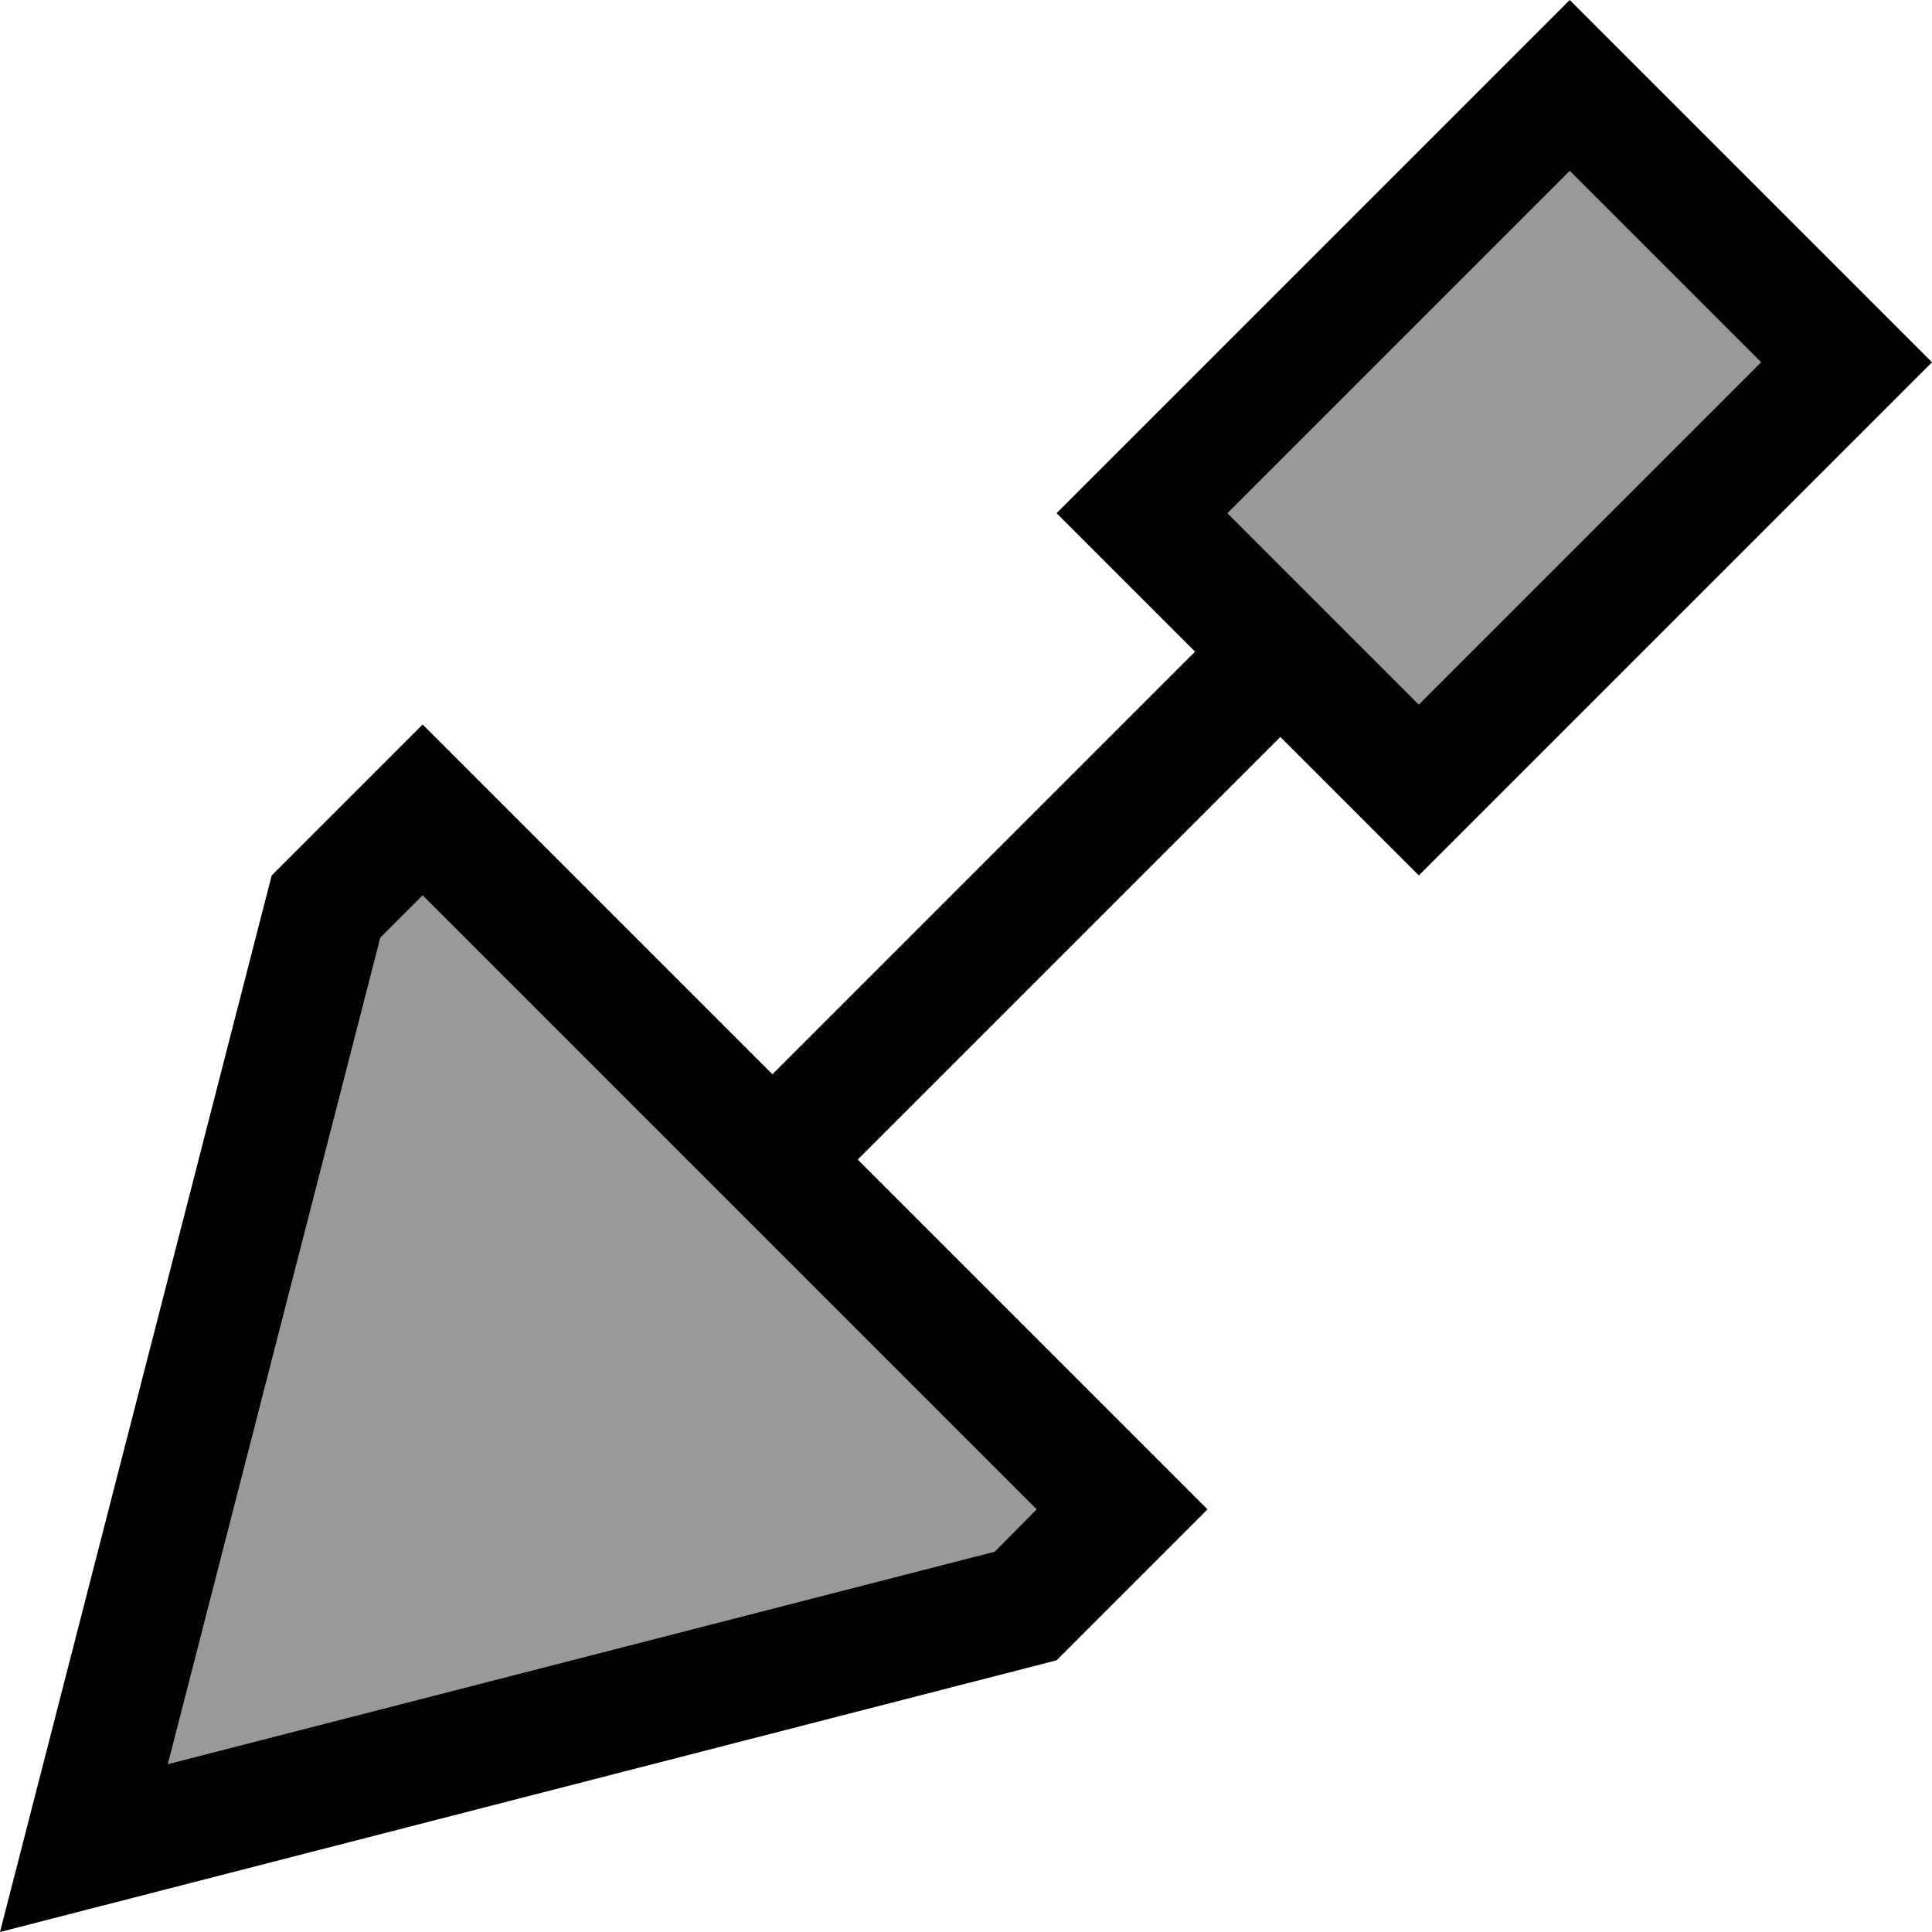 <svg fill="currentColor" xmlns="http://www.w3.org/2000/svg" viewBox="0 0 512 512"><!--! Font Awesome Pro 6.7.2 by @fontawesome - https://fontawesome.com License - https://fontawesome.com/license (Commercial License) Copyright 2024 Fonticons, Inc. --><defs><style>.fa-secondary{opacity:.4}</style></defs><path class="fa-secondary" d="M44.5 467.5l219.1-56.3L274.7 400 112 237.3l-11.2 11.2L44.5 467.5zM325.3 136L376 186.7 466.7 96 416 45.3 325.3 136z"/><path class="fa-primary" d="M398.6 209.4L376 232l-22.6-22.6-14.1-14.1-112 112 70.1 70.1L320 400l-22.6 22.6L280 440 35.4 502.9 0 512l9.1-35.4L72 232l17.4-17.4L112 192l22.6 22.6 70.1 70.1 112-112-14.1-14.1L280 136l22.6-22.6 90.7-90.7L416 0l22.6 22.6 50.7 50.7L512 96l-22.6 22.6-90.7 90.7zM466.7 96L416 45.3 325.3 136 376 186.7 466.7 96zM263.6 411.2L274.7 400 112 237.3l-11.2 11.2L44.5 467.5l219.1-56.3z"/></svg>